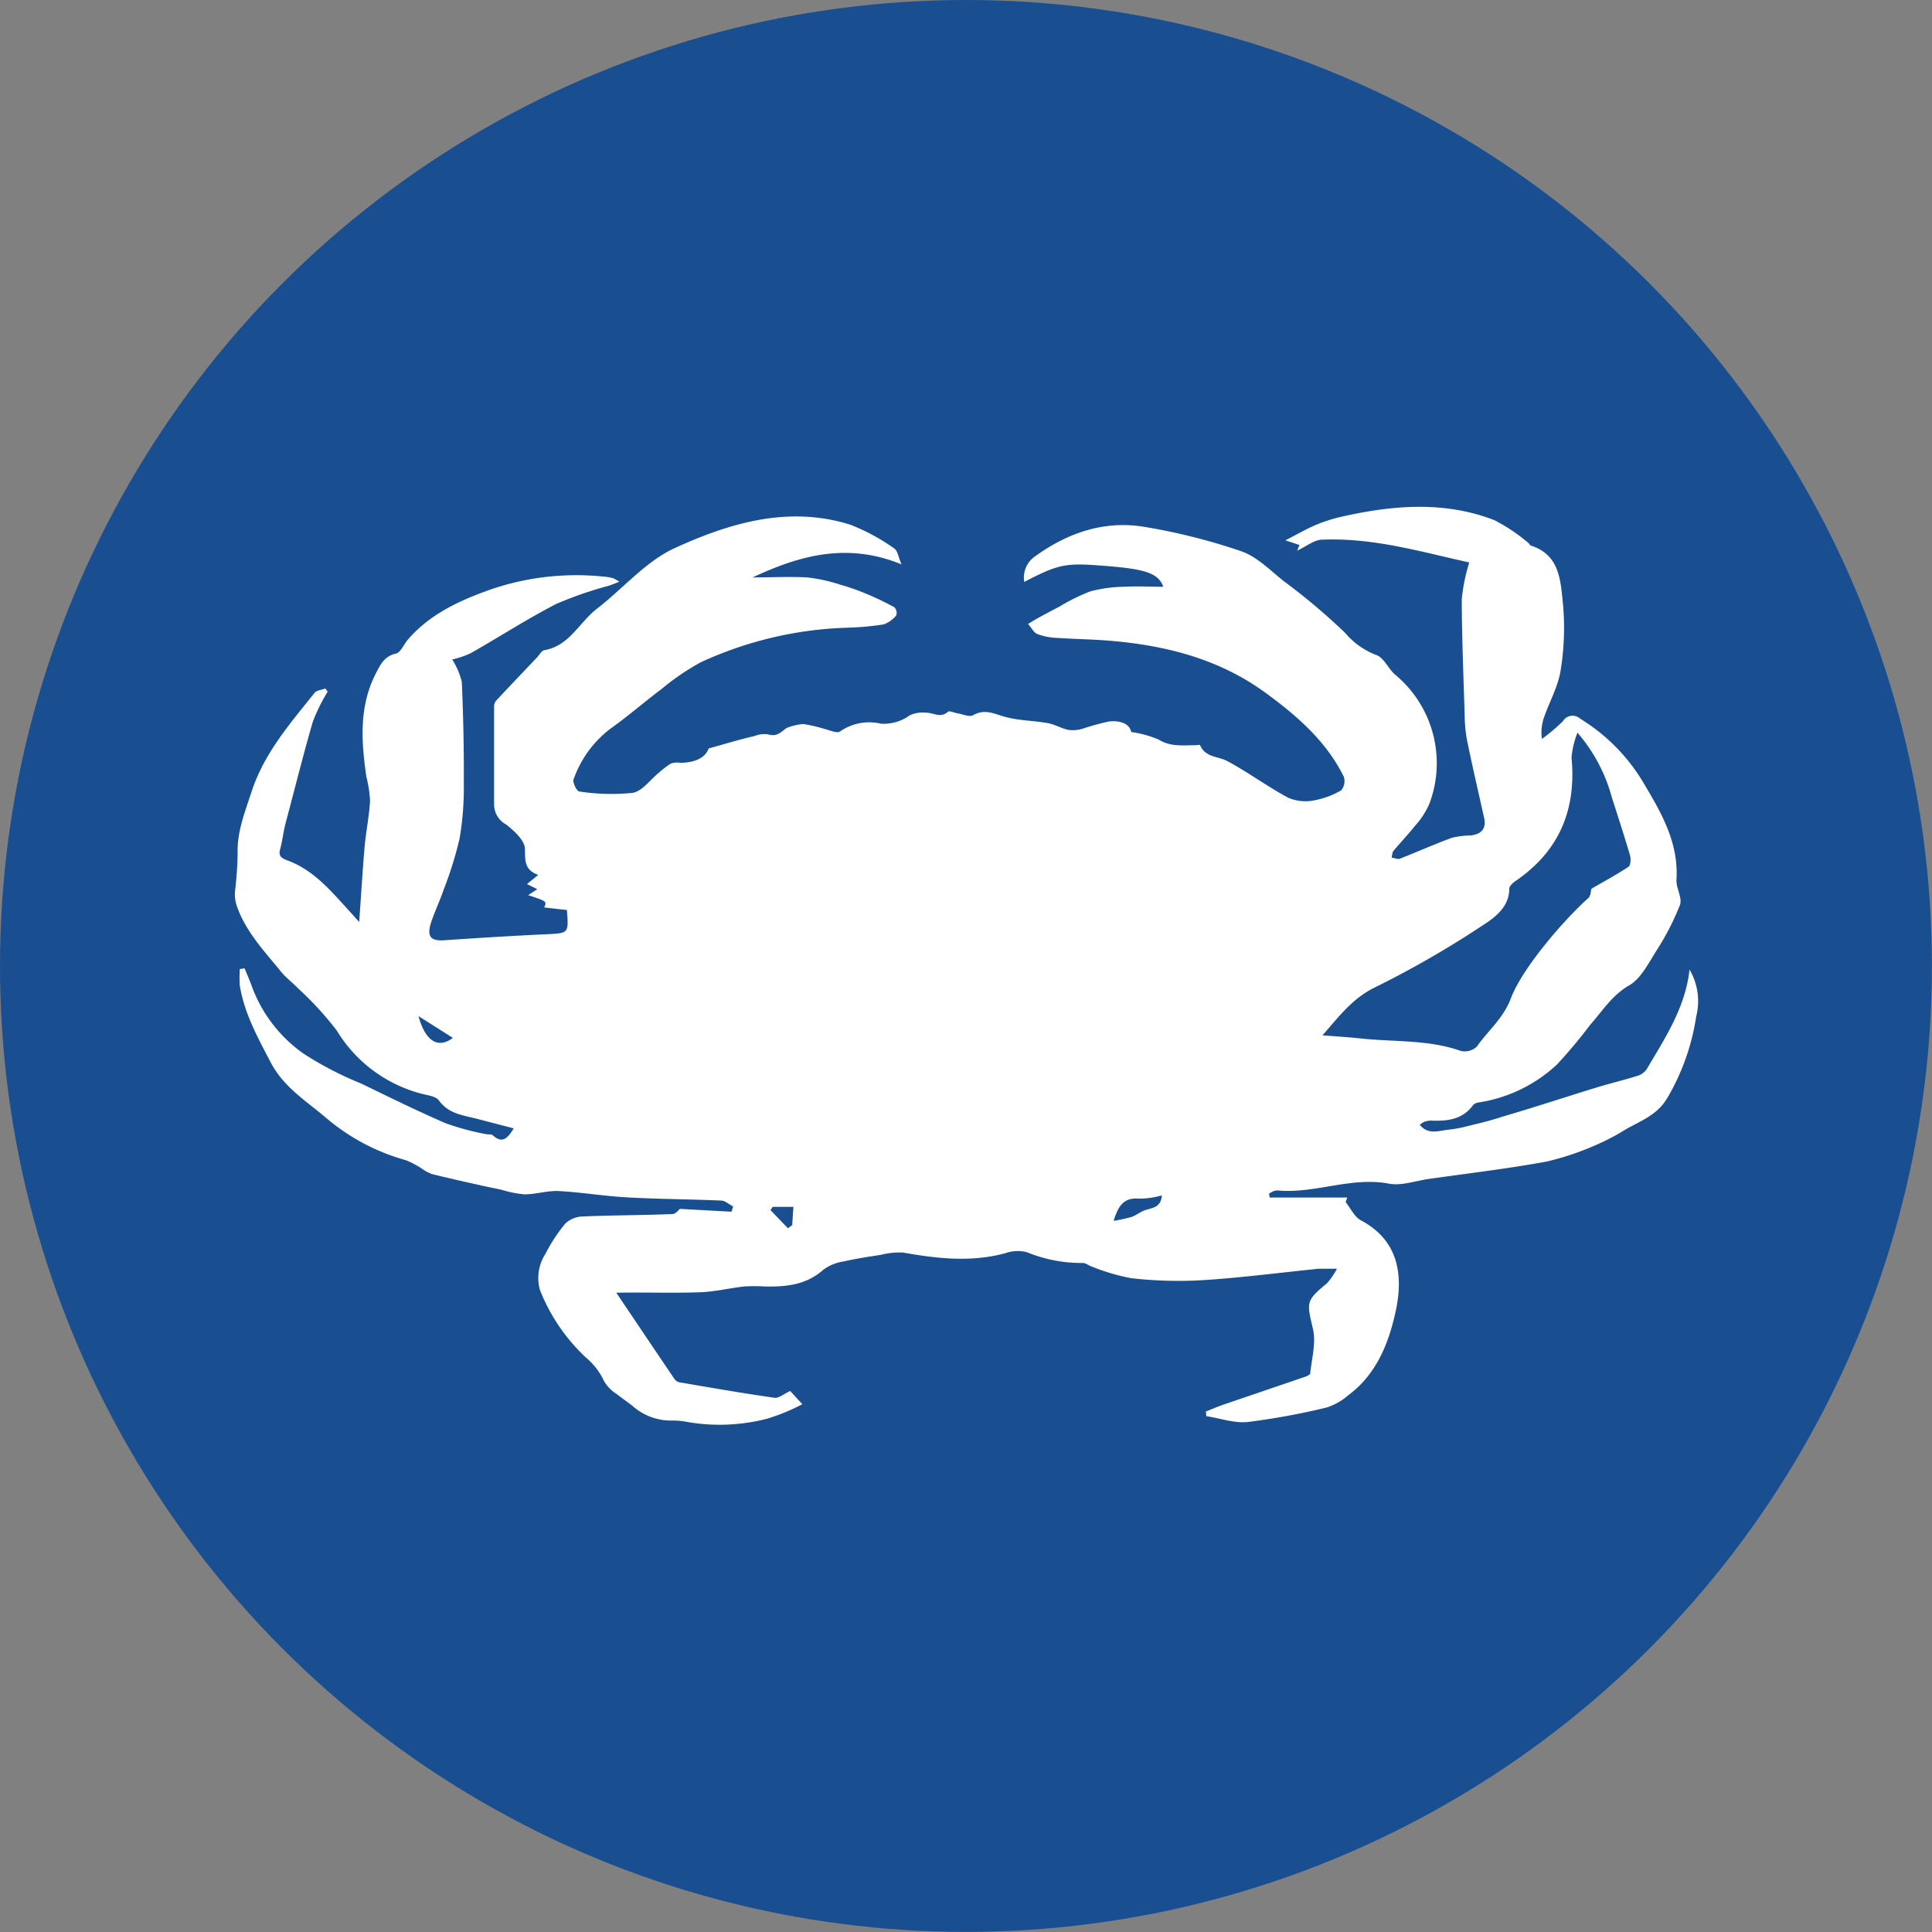 <svg xmlns="http://www.w3.org/2000/svg" viewBox="0 0 211.39 211.39"><rect x="0" y="0" width="211.39" height="211.39" fill="#808080" stroke="none"/><defs><style>.cls-1{fill:#194f90;}.cls-2{fill:#fff;}</style></defs><g id="Layer_2" data-name="Layer 2"><g id="Layer_1-2" data-name="Layer 1"><circle class="cls-1" cx="105.69" cy="105.69" r="105.69"/><path class="cls-2" d="M74.39,132.27l5.65.31.18-.57c-.43-.22-.86-.63-1.31-.65-3.44-.15-6.89-.16-10.32-.35-2.49-.14-5-.56-7.45-.69-1.25-.06-2.51.36-3.77.36a12.62,12.62,0,0,1-2.53-.51c-.79-.17-1.58-.32-2.36-.5-1.74-.39-3.48-.78-5.22-1.21a4.7,4.7,0,0,1-1-.52,9.48,9.48,0,0,0-1.86-1,22.88,22.88,0,0,1-8.62-4.54c-2.16-1.87-4.72-3.38-6.18-6.19s-2.86-5.33-3.36-8.36a13.82,13.82,0,0,1,0-1.82l.52-.08c.29.71.6,1.4.85,2.12a15.57,15.57,0,0,0,5.61,7.22,37.08,37.08,0,0,0,6.26,3.25c3.08,1.49,6.14,3,9.28,4.36a28.75,28.75,0,0,0,4.35,1.18c.27.07.64,0,.8.13,1.09,1,1.66.29,2.3-.75l-4.12-1.07c-1.49-.38-3-.52-4.08-2-.32-.44-1.18-.54-1.81-.7a15.39,15.39,0,0,1-9.35-6.93,35.78,35.78,0,0,0-4.26-4.64c-.65-.68-1.45-1.25-2-2-1.8-2.19-3.76-4.29-4.7-7.05a4.1,4.1,0,0,1-.18-1.52A39.76,39.76,0,0,0,26,93.39c-.07-2.41.8-4.53,1.52-6.75,1.37-4.22,4.21-7.46,6.89-10.82.23-.3.79-.33,1.19-.49l.25.35a19.64,19.64,0,0,0-1.61,3.25c-1.08,3.7-2,7.44-3,11.17-.24.91-.33,1.87-.58,2.78-.21.74.08,1,.73,1.24,2.78,1,4.64,3.15,6.54,5.24.37.4.73.81,1.37,1.52.22-3,.37-5.66.6-8.28.15-1.67.5-3.33.59-5A13.58,13.58,0,0,0,40.09,85c-.57-3.89-.83-7.75,1.08-11.41.48-.93.92-1.8,2.15-2.08.52-.12.86-1,1.3-1.52,2.42-2.8,5.63-4.27,9-5.47a28.93,28.93,0,0,1,12.62-1.41,5.67,5.67,0,0,1,.84.15,4.92,4.92,0,0,1,.68.39c-.51.2-.83.33-1.15.44a41.29,41.29,0,0,0-5.77,2c-3.2,1.65-6.23,3.62-9.36,5.39a9.46,9.46,0,0,1-2,.67,8.43,8.43,0,0,1,1.05,2.46c.16,3.69.24,7.39.22,11.09a33.22,33.22,0,0,1-.47,6.07,41.05,41.05,0,0,1-1.72,5.53c-.43,1.25-1,2.45-1.42,3.71-.45,1.5,0,2,1.62,1.86,3.68-.25,7.36-.48,11.05-.65,2.41-.12,2.42-.08,2.22-2.65l-2.49-.28c.3-.67.3-.67-1.75-1.35l1-.65-1.13-.56,1.23-1c-1.49-.54-1.44-1.51-1.45-2.82,0-.92-1.16-2-2.07-2.7A2.51,2.51,0,0,1,54.06,88c0-3.56,0-7.13,0-10.69a1,1,0,0,1,.21-.63c1.49-1.6,3-3.18,4.51-4.77.25-.27.48-.72.78-.77,2.73-.47,3.79-3,5.71-4.5,2.89-2.22,5.38-5.23,8.6-6.69,6-2.74,12.45-4.66,19.19-2.53A22.06,22.06,0,0,1,97.83,60c.39.24.47,1,.81,1.75-6-2.46-11.22-.94-16.3,1.43,2,0,4-.11,6,0a18.33,18.33,0,0,1,3.62.8,24.53,24.53,0,0,1,2.85,1,31,31,0,0,1,3.07,1.48.92.92,0,0,1,.19.86,3.07,3.07,0,0,1-1.39,1,30.82,30.82,0,0,1-4,.36,41.23,41.23,0,0,0-16,3.78,26.91,26.91,0,0,0-4.31,2.94c-1.9,1.42-3.69,3-5.61,4.35a11.94,11.94,0,0,0-4,5.52c-.14.33.35,1.31.62,1.33a22.91,22.91,0,0,0,5.84.15c1.05-.17,1.92-1.44,2.88-2.21a8.64,8.64,0,0,1,1.32-1,2.11,2.11,0,0,1,1-.08c1.57,0,2.76-.53,3.12-1.57,1.89-.52,3.43-1,5-1.35A3,3,0,0,1,84,80.34c1.1.35,1.51-.35,2.1-.7a6.43,6.43,0,0,1,1.76-.42,14.52,14.52,0,0,1,2.29.52c.6.14,1.45.54,1.77.29a5.58,5.58,0,0,1,4.46-.85,4.82,4.82,0,0,0,3.17-.92,3.46,3.46,0,0,1,1.79-.28c.79,0,1.57.63,2.38-.1.16-.14.68.1,1,.16.6.09,1.35.45,1.76.21,1.27-.72,2.28-.15,3.47.18,1.51.42,3.13.41,4.68.69.77.13,1.49.58,2.26.74a3.73,3.73,0,0,0,1.55-.12,27,27,0,0,1,2.86-.79c1.2-.15,2.28.19,2.47,1.14a12,12,0,0,1,3,.83c1.31.81,2.65.62,4,.62.19,0,.52-.09.54,0,.58,1.36,2,1.2,3,1.75,2.28,1.22,4.37,2.78,6.65,4a4.77,4.77,0,0,0,2.79.29,9.13,9.13,0,0,0,3-1.11,1.56,1.56,0,0,0,.28-1.49c-1.95-3.94-5.2-6.73-8.65-9.24-5.13-3.72-11.06-5.18-17.28-5.66-1.84-.14-3.69-.16-5.54-.29a6.52,6.52,0,0,1-2.07-.42c-.41-.18-.66-.73-1-1.1.33-.2.66-.41,1-.6.82-.45,1.64-.89,2.47-1.32a20.8,20.8,0,0,1,3.35-1.65,15.62,15.62,0,0,1,3.68-.5c1.4-.08,2.81,0,4.29,0-.57-1.57-2.09-2-7.42-2.36-3.38-.23-4.27,0-7.79,1.83a2.81,2.81,0,0,1,1.23-2.83c3.57-2.57,7.56-3.92,11.93-3.19a66,66,0,0,1,10.57,2.66c1.72.59,3.15,2.07,4.63,3.25a69.09,69.09,0,0,1,6.73,5.67,8.36,8.36,0,0,0,3.43,2.44c.81.28,1.29,1.44,2,2.1a12.58,12.58,0,0,1,3.81,14.16,8.91,8.91,0,0,1-1.62,2.48c-.73.93-1.56,1.78-2.31,2.69-.15.18-.14.5-.21.75.3,0,.64.2.89.11,1.91-.75,3.78-1.58,5.7-2.29a9.49,9.49,0,0,1,2.09-.26c1.15-.15,1.71-.73,1.44-1.95-.63-2.81-1.28-5.62-1.86-8.44a15.91,15.91,0,0,1-.26-2.68c-.13-4.27-.31-8.53-.32-12.8a20.3,20.3,0,0,1,.82-4c-5.13-1.12-10.47-2.73-16.08-2.49-.88,0-1.73.73-2.75,1.2l.25-.62-1.54-.51c1.16-.59,2.19-1.19,3.27-1.66a17.07,17.07,0,0,1,2.81-.91c5.62-1.27,11.26-1.77,16.78.36a19.34,19.34,0,0,1,3.72,2.49c.11.08.17.26.29.3,3.13,1,3.23,3.79,3.49,6.25a29,29,0,0,1-.24,7.38c-.27,1.77-1.22,3.43-1.82,5.16a5,5,0,0,0-.23,2.36A20.49,20.49,0,0,0,171,78.92a1.23,1.23,0,0,1,1.9-.28,20.42,20.42,0,0,1,7,7.15c1.92,3.21,3.78,6.47,3.53,10.45-.06.92.67,2,.38,2.78a28.25,28.25,0,0,1-2.65,5.12c-.84,1.35-1.68,3-2.95,3.7-1.88,1.11-2.91,2.82-4.24,4.32a56,56,0,0,1-3.61,4.31,16.14,16.14,0,0,1-8.53,4.15,1.07,1.07,0,0,0-.63.27c-1.18,1.63-2.88,1.8-4.68,1.72a2.35,2.35,0,0,0-.7.14,2.92,2.92,0,0,0-.48.32c.93,1.14,2.08.64,3.12.54a14.56,14.56,0,0,0,2.17-.41c1.24-.3,2.48-.59,3.69-1,3.45-1,6.88-2.14,10.33-3.2,1.54-.47,3.11-.84,4.65-1.33a1.86,1.86,0,0,0,.93-.78c2-3.38,4.18-6.7,4.63-10.8a6.81,6.81,0,0,1,.73,5.13,24.89,24.89,0,0,1-3.17,8.93c-1.08,1.82-2.81,2.45-4.44,3.36a24.83,24.83,0,0,1-2.91,1.57,31.29,31.29,0,0,1-5.78,2c-4.29.79-8.63,1.3-13,1.92-1.44.21-3,.77-4.31.51-4.18-.79-8.13,1.14-12.23.74a1.26,1.26,0,0,0-.55.15,2.5,2.5,0,0,0-.35.21l.07.42,8.49,0-.18.49c.55.7,1,1.66,1.67,2,4,2.12,4.7,5.8,3.82,9.9-.78,3.63-2.15,7-5.25,9.28a6.66,6.66,0,0,1-2.31,1.3,77.35,77.35,0,0,1-8.65,1.59c-1.47.15-3-.41-4.52-.64l-.05-.51c.62-.24,1.23-.51,1.86-.73l9-3.07c.21-.07.54-.23.56-.37.16-1.62.65-3.34.3-4.85-.68-2.93-.81-3.08,1.52-5a7.79,7.79,0,0,0,1.1-1.6c-.91,0-1.47,0-2,0-4.29.43-8.57,1-12.87,1.26a45.83,45.83,0,0,1-7.59-.22,22.61,22.61,0,0,1-4.32-1.26c-.36-.11-.7-.42-1-.41a15.76,15.76,0,0,1-6.17-1.19,4.12,4.12,0,0,0-2.37.13c-3.74,1-7.43.58-11.14-.08a8.27,8.27,0,0,0-2.45.25c-1.34.21-2.67.4-4,.71a5.05,5.05,0,0,0-2.25.89c-1.89,1.7-4.12,1.91-6.47,1.86a18.62,18.62,0,0,0-2.24,0c-1.59.18-3.16.57-4.75.63-2.92.11-5.85,0-9.23.05l1.81,2.69c1.5,2.23,3,4.46,4.51,6.68a1,1,0,0,0,.5.42c3.5.6,7,1.21,10.5,1.71.47.07,1-.43,1.71-.74l1.33,1.44a22,22,0,0,1-3.9,1.6,20.82,20.82,0,0,1-8.61.36,8.14,8.14,0,0,0-1.84-.17,6.28,6.28,0,0,1-4.18-1.56c-.59-.46-1.21-.89-1.8-1.35a4,4,0,0,1-1.55-1.77,7.56,7.56,0,0,0-1.83-2.24,20.31,20.31,0,0,1-5-7.36,4.83,4.83,0,0,1,.59-3.94,17.82,17.82,0,0,1,2.19-3.34,2.89,2.89,0,0,1,1.9-.77c3.24-.14,6.48-.13,9.72-.26C73.9,132.89,74.27,132.36,74.39,132.27Zm98.21-52.1a9.3,9.3,0,0,0-.65,2.74c.54,5.69-1.35,10.22-6.12,13.48-.3.2-.68.55-.69.83,0,2-1.55,3.15-2.87,4a107.32,107.32,0,0,1-11.8,6.8c-2.5,1.21-3.92,3.16-5.77,5.26,1.6.13,2.88.2,4.14.34,3.68.4,7.45.11,11,1.37a1.92,1.92,0,0,0,1.75-.48c1.23-1.75,2.9-3.09,3.72-5.27,1.24-3.3,5.76-8.55,8.5-11,.24-.22.23-.72.32-1,1.34-.78,2.74-1.53,4.05-2.4.24-.16.28-.87.17-1.25-.63-2.13-1.32-4.26-2-6.37A17.89,17.89,0,0,0,172.6,80.17Zm-50.75,53.41a16.88,16.88,0,0,0,2-.44c.55-.21,1-.62,1.61-.78.78-.23,1.58-.33,1.66-1.57a9,9,0,0,1-2.41.36C123,131,122.39,131.83,121.85,133.58Zm-76.06-22.4c.62,2.32,1.9,3.78,3.76,2.38Zm40.42,23.21.47-.34.13-2H84.53l-.22.36Z"/></g></g></svg>